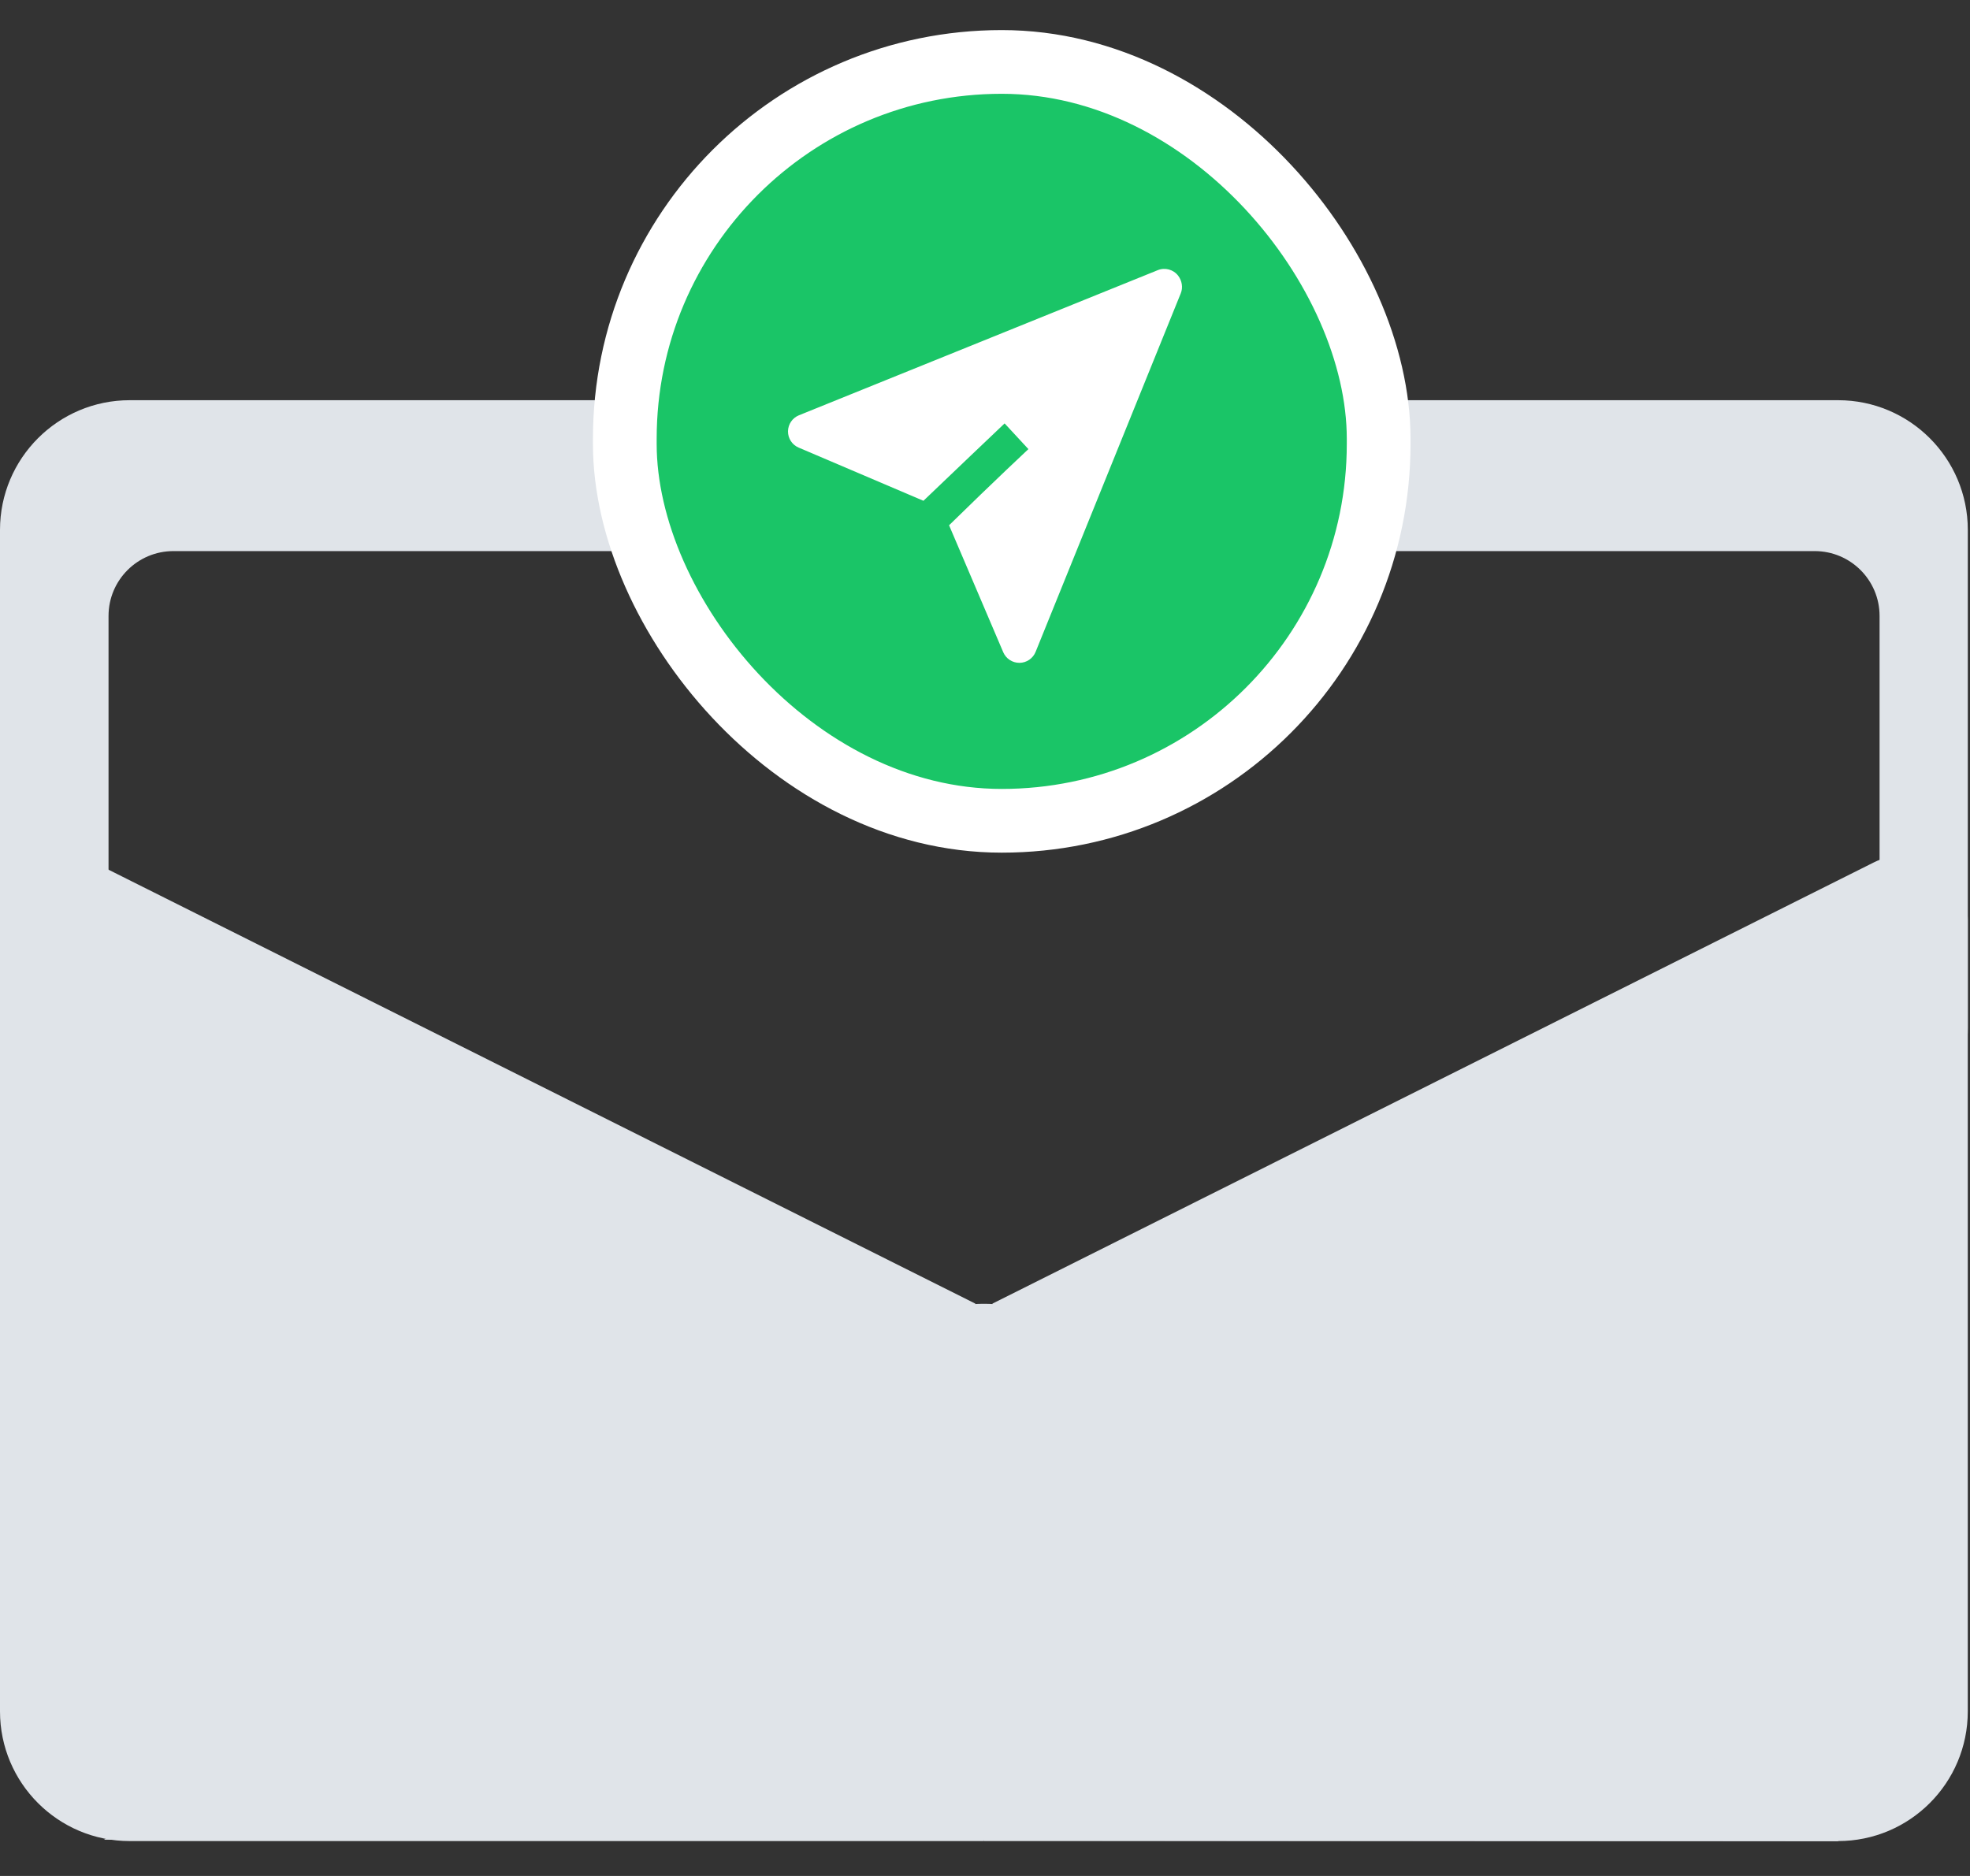 <?xml version="1.0" encoding="UTF-8"?>
<svg width="63px" height="60px" viewBox="0 0 63 60" version="1.1" xmlns="http://www.w3.org/2000/svg" xmlns:xlink="http://www.w3.org/1999/xlink">
    <rect x="0" y="0" width="63" height="60" fill="#333333" stroke="none"/>
    <title>Group 5</title>
    <g id="Page-1" stroke="none" stroke-width="1" fill="none" fill-rule="evenodd">
        <g id="Verfy-email-with-link-recovery-flow-semail" transform="translate(-129, -199)">
            <g id="Group-5" transform="translate(129, 202)">
                <g id="Group" transform="translate(0, 9.8)" fill="#E0E4E9">
                    <path d="M58.781,-6.95381912e-13 C61.072,-6.95802837e-13 62.93,1.858 62.93,4.149 L62.93,20.065 C62.93,21.892 61.749,23.443 60.109,23.997 L60.108,6.9 C60.108,5.754 59.179,4.826 58.034,4.826 L58.034,4.826 L5.546,4.826 C4.4,4.826 3.471,5.754 3.471,6.9 L3.471,6.9 L3.471,24.159 C1.502,23.835 -8.82929562e-14,22.125 -8.77465784e-14,20.065 L-8.77465784e-14,4.149 C-8.80271951e-14,1.858 1.858,-6.94960987e-13 4.149,-6.95381912e-13 L58.781,-6.95381912e-13 Z" id="Combined-Shape"></path>
                    <path d="M31.19,28.894 L31.465,46.084 L4.149,46.084 C1.858,46.084 2.16468781e-13,44.227 2.12635451e-13,41.935 L2.12635451e-13,16.637 C2.13383321e-13,15.491 0.929,14.563 2.074,14.563 C2.397,14.563 2.715,14.638 3.003,14.782 L31.19,28.894 L31.19,28.894 Z" id="Triangle-2"></path>
                    <path d="M62.655,28.894 L62.93,46.084 L35.614,46.084 C33.322,46.084 31.465,44.227 31.465,41.935 L31.465,16.637 C31.465,15.491 32.394,14.563 33.539,14.563 C33.862,14.563 34.18,14.638 34.468,14.782 L62.655,28.894 L62.655,28.894 Z" id="Triangle-2-Copy" transform="translate(47.197, 30.413) scale(-1, 1) translate(-47.197, -30.413) "></path>
                    <path d="M58.8,46.088 L3.325,46.041 L28.973,29.576 C30.499,28.675 32.431,28.675 33.957,29.576 L58.8,46.088 Z" id="Triangle"></path>
                </g>
                <g id="Group-3" transform="translate(21, 0)">
                    <g id="Group-2" fill="#1AC567" stroke="#FFFFFF" stroke-width="2.038">
                        <g id="Group-4">
                            <g id="Group-16-Copy-3">
                                <g id="Group-16-Copy-2">
                                    <rect id="Rectangle-2-Copy-6" x="-1.019" y="-1.019" width="24.108" height="24.271" rx="12.054"></rect>
                                </g>
                            </g>
                        </g>
                    </g>
                    <path d="M16.024,5.641 L4.55,10.282 C4.34,10.367 4.202,10.57 4.2,10.796 C4.198,11.022 4.332,11.228 4.541,11.316 C4.541,11.316 7.201,12.45 8.531,13.017 C9.144,12.427 11.127,10.542 11.127,10.542 L11.888,11.364 C11.888,11.364 10.84,12.342 9.351,13.8 C9.929,15.153 11.083,17.86 11.083,17.86 C11.171,18.066 11.374,18.2 11.599,18.2 L11.604,18.2 C11.83,18.198 12.033,18.06 12.118,17.85 L16.761,6.381 C16.836,6.198 16.799,5.977 16.679,5.82 C16.526,5.619 16.257,5.546 16.024,5.641 Z" id="Sent" fill="#FFFFFF"></path>
                </g>
            </g>
        </g>
    </g>
</svg>